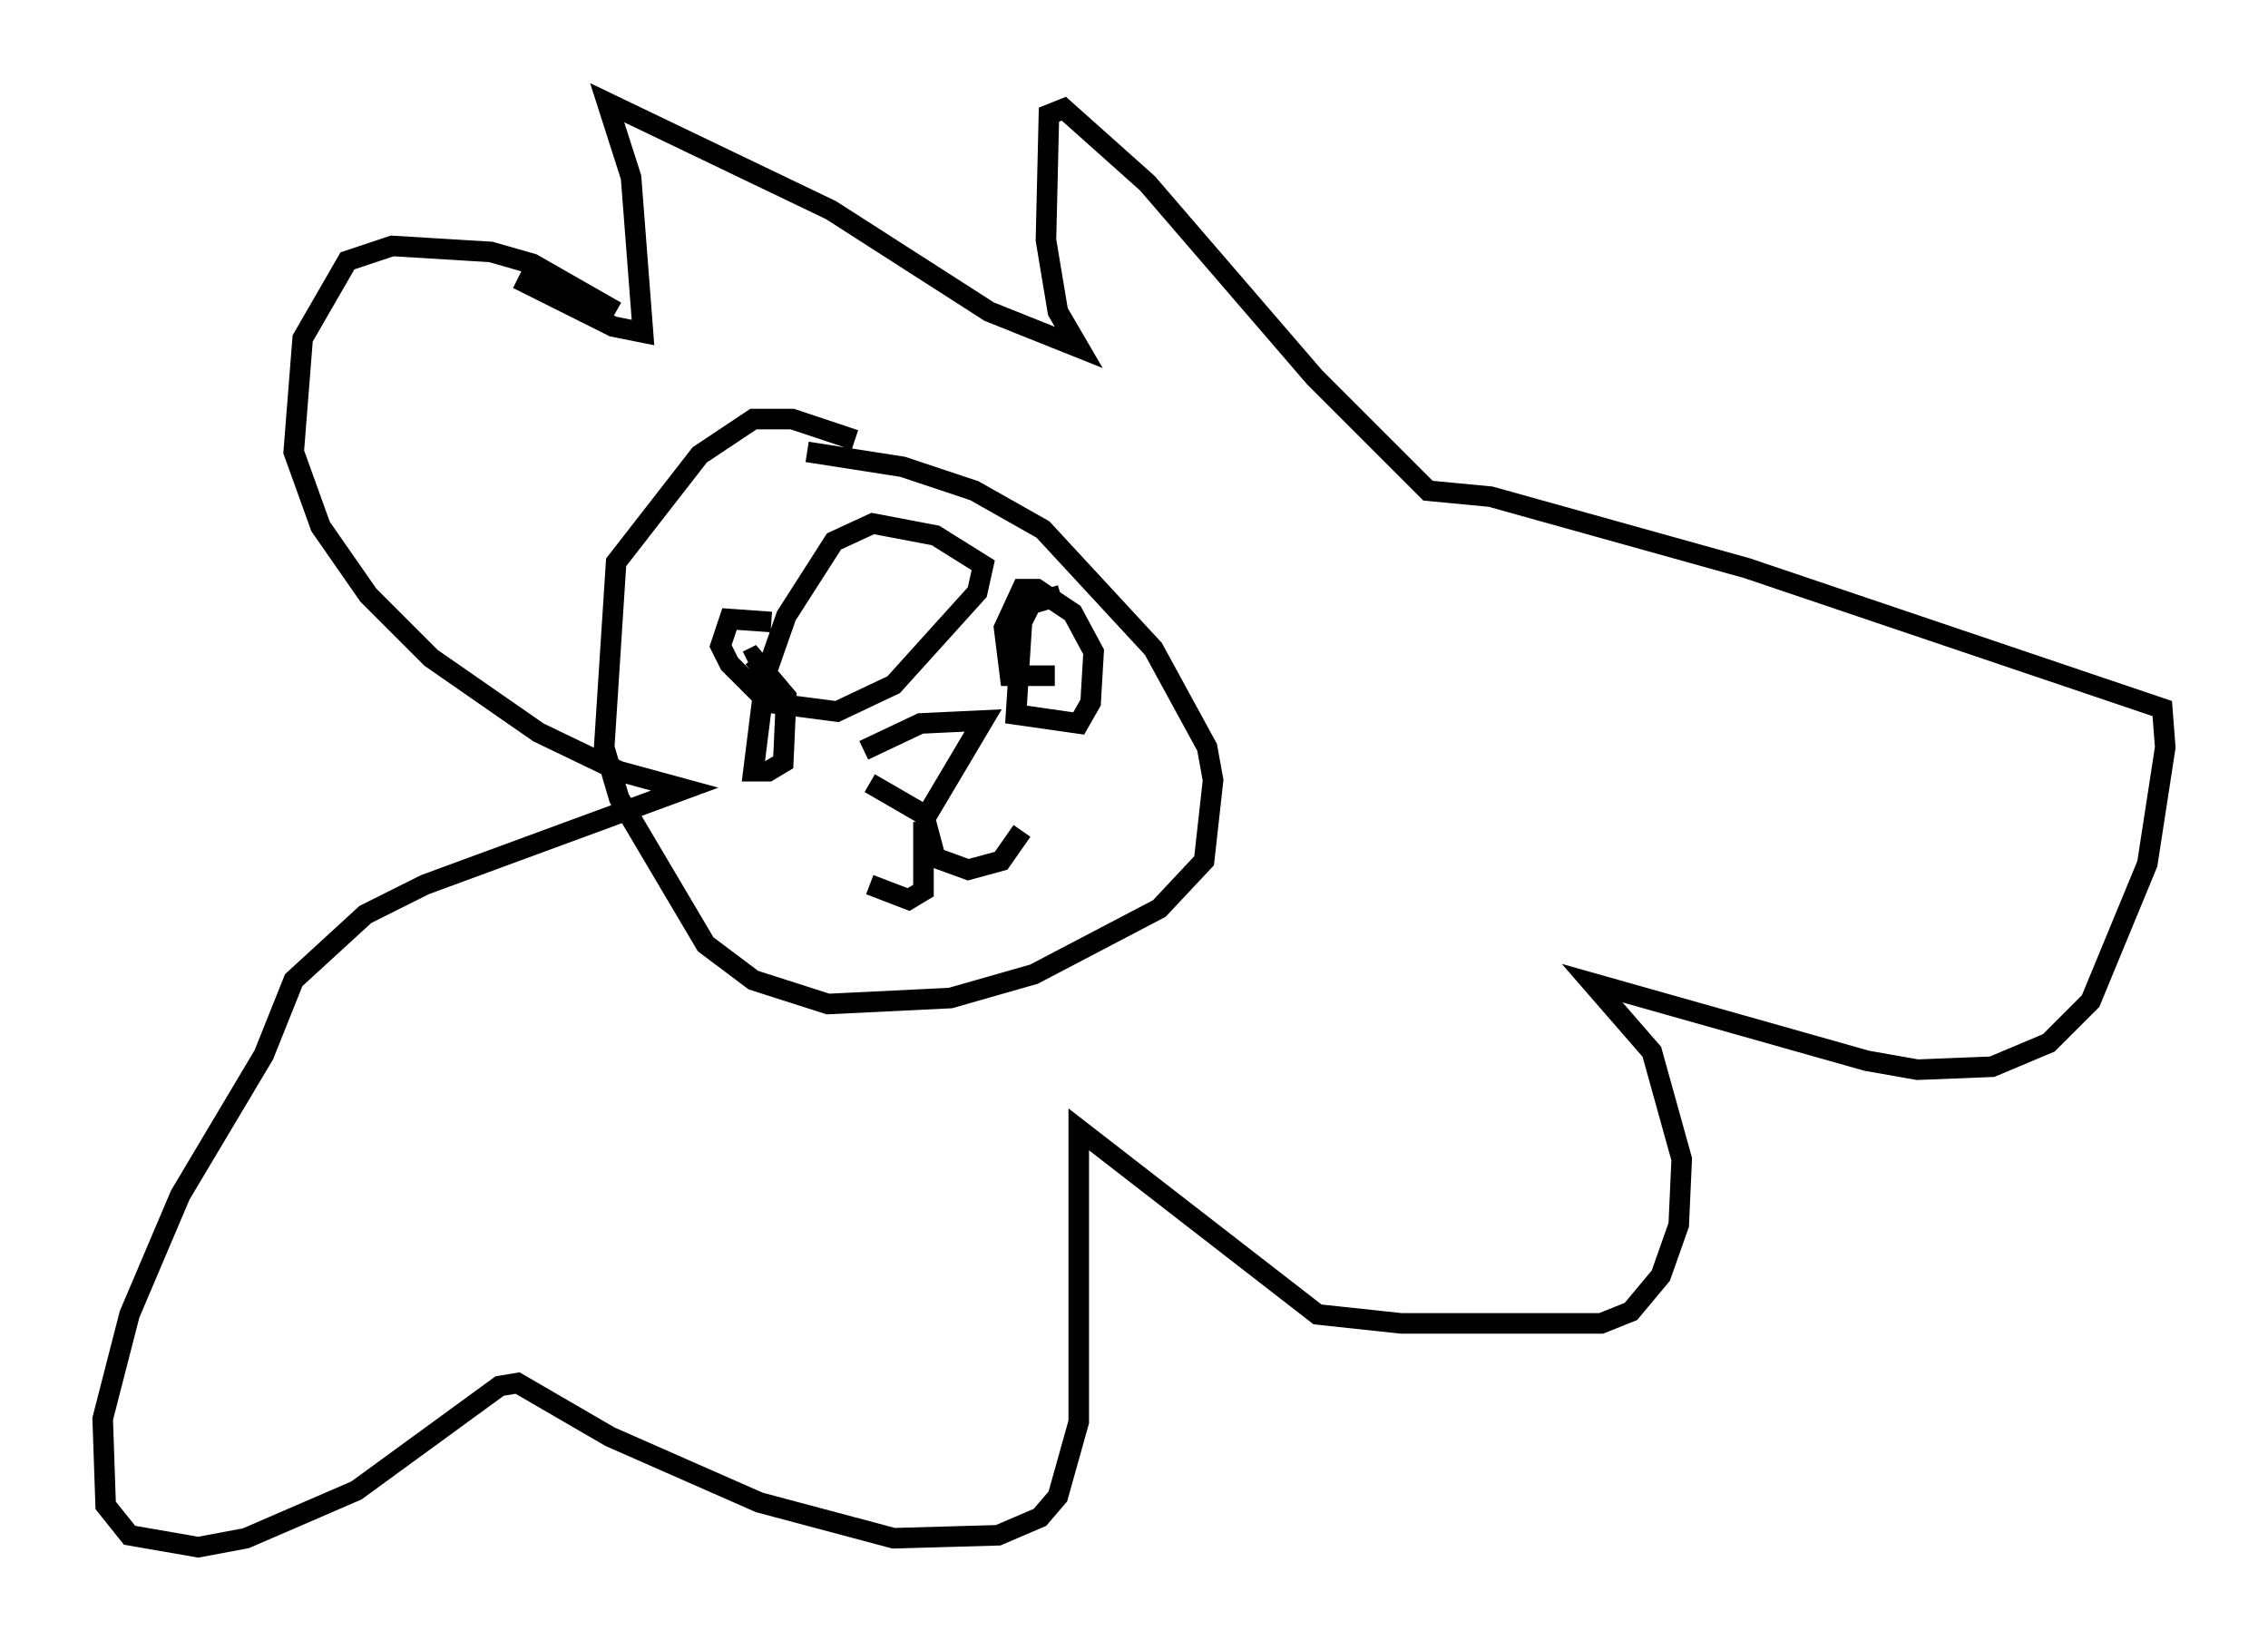 <?xml version="1.0" encoding="utf-8" ?>
<svg baseProfile="full" height="80.302" version="1.1" width="110.369" xmlns="http://www.w3.org/2000/svg" xmlns:ev="http://www.w3.org/2001/xml-events" xmlns:xlink="http://www.w3.org/1999/xlink"><defs /><rect fill="white" height="80.302" width="110.369" x="0" y="0" /><path d="M44.218, 23.447 m-2.615, -2.034 l-3.05, -1.017 -1.888, 0.0 l-2.615, 1.743 -4.067, 5.229 l-0.581, 9.006 0.726, 2.469 l4.212, 7.117 2.324, 1.743 l3.631, 1.162 5.955, -0.291 l4.067, -1.162 6.101, -3.196 l2.179, -2.324 0.436, -3.922 l-0.291, -1.598 -2.615, -4.793 l-5.374, -5.81 -3.341, -1.888 l-3.486, -1.162 -4.648, -0.726 m-1.743, 8.279 l-2.034, -0.145 -0.436, 1.307 l0.436, 0.872 1.888, 1.888 l3.341, 0.436 2.76, -1.307 l4.067, -4.503 0.291, -1.307 l-2.324, -1.453 -3.05, -0.581 l-1.888, 0.872 -2.324, 3.631 l-1.017, 2.905 -0.581, 4.648 l0.726, 0.0 0.726, -0.436 l0.145, -3.196 -1.598, -1.888 l-0.291, 0.145 m15.251, -3.196 l-1.453, 0.436 -0.436, 0.872 l-0.291, 4.503 3.05, 0.436 l0.581, -1.017 0.145, -2.469 l-1.017, -1.888 -1.743, -1.162 l-0.726, 0.0 -0.872, 1.888 l0.291, 2.324 2.179, 0.0 m-9.006, 5.229 l2.76, 1.598 2.76, -4.648 l-3.05, 0.145 -2.76, 1.307 m2.905, 3.486 l0.0, 3.341 -0.726, 0.436 l-1.888, -0.726 m2.615, -3.486 l0.581, 2.179 1.598, 0.581 l1.598, -0.436 1.017, -1.453 m-19.754, -25.274 l-4.067, -2.324 -2.034, -0.581 l-4.793, -0.291 -2.179, 0.726 l-2.179, 3.777 -0.436, 5.52 l1.307, 3.631 2.324, 3.341 l3.05, 3.05 5.229, 3.631 l3.922, 1.888 3.196, 0.872 l-12.637, 4.648 -2.905, 1.453 l-3.486, 3.196 -1.453, 3.631 l-4.067, 6.827 -2.469, 5.81 l-1.307, 5.084 0.145, 4.212 l1.162, 1.453 3.341, 0.581 l2.324, -0.436 5.374, -2.324 l6.972, -5.084 0.872, -0.145 l4.503, 2.615 7.263, 3.196 l6.536, 1.743 5.084, -0.145 l2.034, -0.872 0.872, -1.017 l1.017, -3.631 0.0, -14.235 l11.62, 9.006 4.067, 0.436 l9.732, 0.0 1.453, -0.581 l1.453, -1.743 0.872, -2.469 l0.145, -3.196 -1.453, -5.229 l-2.905, -3.341 13.363, 3.777 l2.469, 0.436 3.631, -0.145 l2.76, -1.162 2.034, -2.034 l2.76, -6.682 0.872, -5.665 l-0.145, -1.888 -20.19, -6.827 l-12.492, -3.486 -3.05, -0.291 l-5.52, -5.52 -8.134, -9.441 l-4.067, -3.631 -0.726, 0.291 l-0.145, 6.101 0.581, 3.486 l1.017, 1.743 -4.358, -1.743 l-7.698, -4.939 -10.894, -5.229 l1.162, 3.631 0.581, 7.553 l-1.453, -0.291 -4.648, -2.324 " fill="none" stroke="black" stroke-width="1" /></svg>